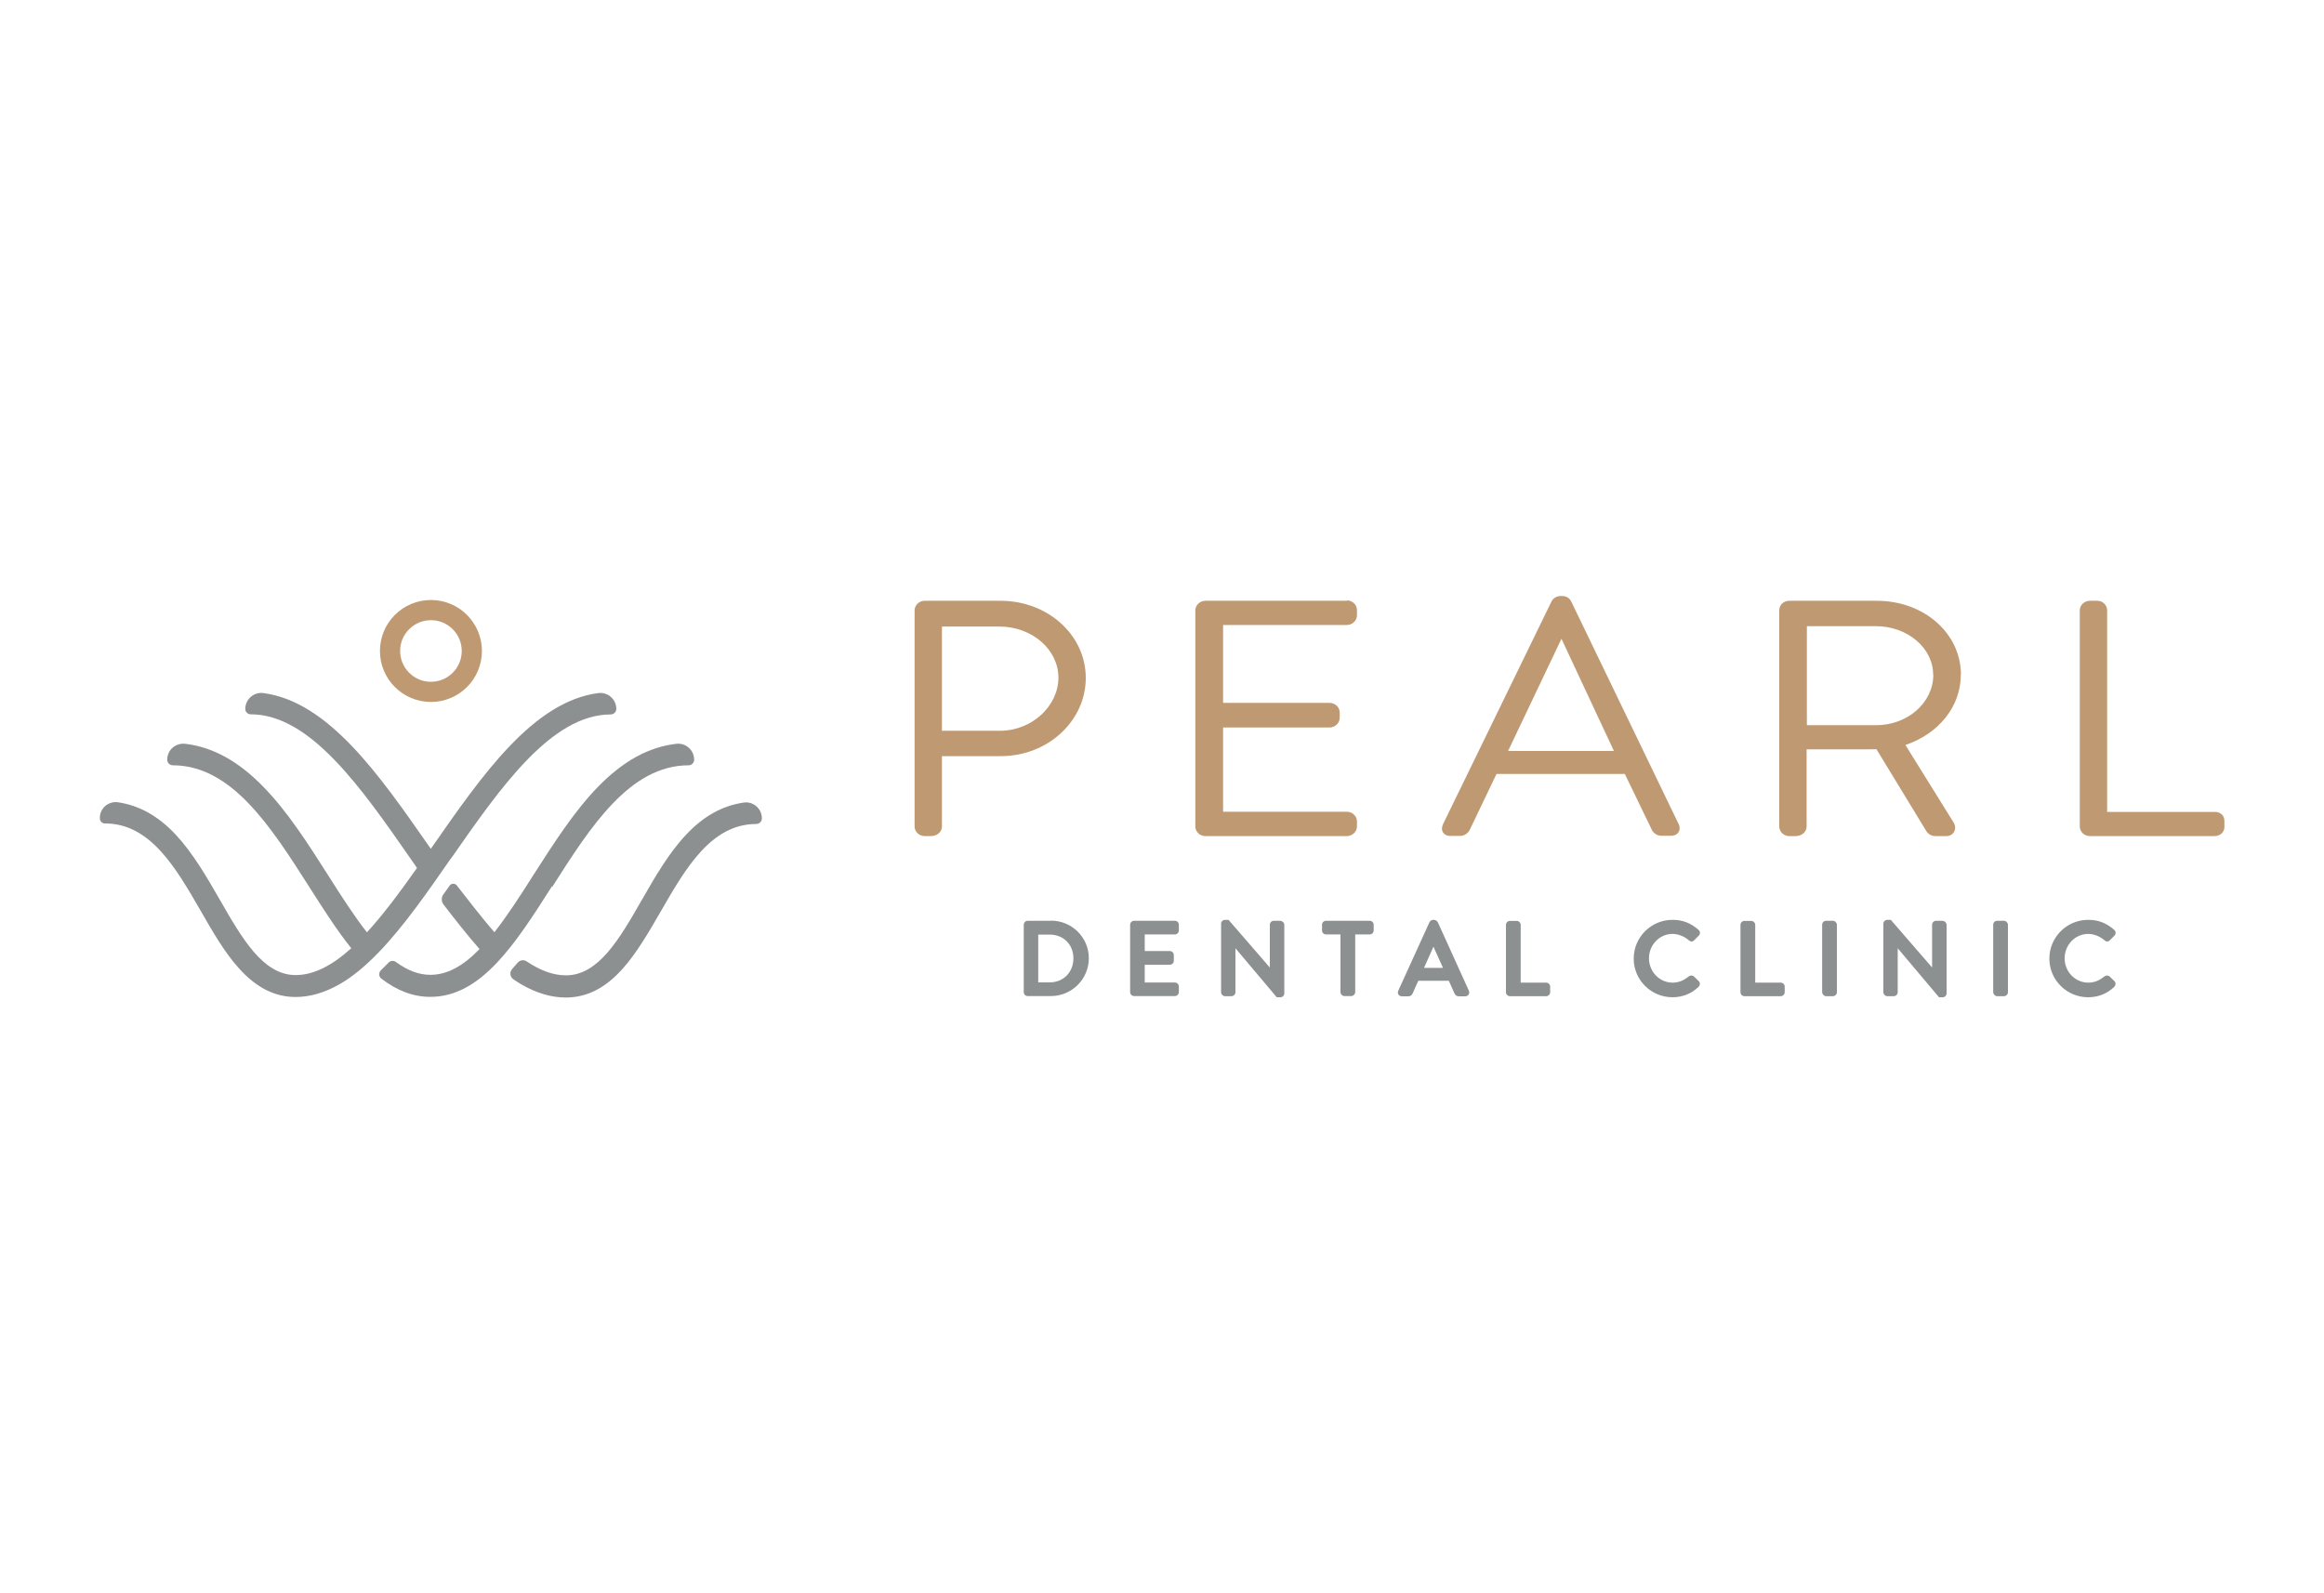 <?xml version="1.0" encoding="UTF-8"?>
<svg id="Layer_1" data-name="Layer 1" xmlns="http://www.w3.org/2000/svg" viewBox="0 0 175 120">
  <defs>
    <style>
      .cls-1 {
        fill: #bf9972;
      }

      .cls-1, .cls-2 {
        stroke-width: 0px;
      }

      .cls-2 {
        fill: #8c9091;
      }
    </style>
  </defs>
  <g>
    <g>
      <path class="cls-1" d="M75.34,45.25h-5.72c-.4,0-.75.33-.75.72v16.28c0,.39.34.72.75.72h.48c.47,0,.83-.31.83-.72v-5.3h4.44c3.52,0,6.39-2.64,6.39-5.89s-2.88-5.81-6.41-5.81ZM70.93,47.19h4.33c2.45,0,4.44,1.73,4.44,3.85s-1.98,4-4.41,4h-4.36v-7.85Z"/>
      <path class="cls-1" d="M101.43,45.25h-10.67c-.4,0-.75.33-.75.72v16.28c0,.39.34.72.75.72h10.67c.4,0,.75-.33.75-.72v-.39c0-.39-.34-.72-.75-.72h-9.33v-6.35h8.03c.4,0,.75-.33.75-.72v-.41c0-.39-.34-.72-.75-.72h-8.03v-5.87h9.33c.4,0,.75-.33.75-.72v-.41c0-.39-.34-.72-.75-.72Z"/>
      <path class="cls-1" d="M118.3,45.27c-.14-.25-.37-.38-.7-.38h-.08c-.28,0-.55.15-.68.39l-8.19,16.82v.02c-.13.29-.04.5.02.59.06.09.22.25.53.25h.74c.36,0,.62-.23.73-.45l2.02-4.22h9.66l2.05,4.24c.11.2.36.42.72.42h.69c.26,0,.45-.08.57-.25.08-.11.15-.3.05-.58l-8.14-16.87ZM121.52,56.56h-7.96l4.02-8.45,3.95,8.45Z"/>
      <path class="cls-1" d="M147.66,50.82c0-3.12-2.78-5.57-6.33-5.57h-6.6c-.42,0-.75.31-.75.72v16.28c0,.39.34.72.75.72h.48c.47,0,.83-.31.83-.72v-5.81h4.49c.27,0,.51,0,.77-.01l3.72,6.11c.16.28.4.43.72.43h.82c.26,0,.48-.12.59-.33.12-.22.09-.5-.06-.72l-3.61-5.81c2.52-.85,4.17-2.91,4.17-5.28ZM145.58,50.82c0,2.1-1.93,3.8-4.31,3.8h-5.21v-7.46h5.18c2.39,0,4.33,1.64,4.33,3.66Z"/>
      <path class="cls-1" d="M166.75,61.15h-8.08v-15.18c0-.39-.33-.72-.72-.72h-.59c-.4,0-.75.33-.75.72v16.28c0,.39.34.72.75.72h9.39c.43,0,.75-.29.75-.67v-.43c0-.65-.52-.72-.75-.72Z"/>
    </g>
    <g>
      <path class="cls-2" d="M79.14,69.35h-1.76c-.16,0-.29.14-.29.3v5.07c0,.17.13.3.29.3h1.76c1.57,0,2.85-1.28,2.85-2.85s-1.28-2.83-2.85-2.83ZM79.04,73.99h-.86v-3.6h.86c1.04,0,1.79.75,1.79,1.79s-.75,1.81-1.79,1.81Z"/>
      <path class="cls-2" d="M88.47,69.35h-3.07c-.17,0-.3.14-.3.3v5.07c0,.17.14.3.3.3h3.07c.17,0,.3-.14.3-.3v-.42c0-.17-.14-.3-.3-.3h-2.27v-1.34h1.89c.17,0,.3-.14.3-.3v-.43c0-.16-.14-.3-.3-.3h-1.89v-1.25h2.27c.17,0,.3-.14.3-.3v-.43c0-.17-.14-.3-.3-.3Z"/>
      <path class="cls-2" d="M96.41,69.35h-.49c-.17,0-.3.14-.3.3v3.22l-3.11-3.59h-.26c-.17,0-.3.13-.3.29v5.16c0,.16.14.3.3.3h.48c.17,0,.3-.14.3-.3v-3.31l3.11,3.69h.27c.17,0,.3-.13.3-.29v-5.16c0-.16-.14-.3-.3-.3Z"/>
      <path class="cls-2" d="M103.15,69.35h-3.3c-.17,0-.3.14-.3.3v.43c0,.17.14.3.3.3h1.09v4.34c0,.16.14.3.3.3h.51c.16,0,.3-.14.3-.3v-4.34h1.09c.17,0,.3-.14.3-.3v-.43c0-.17-.14-.3-.3-.3Z"/>
      <path class="cls-2" d="M108.26,69.45c-.05-.09-.17-.17-.27-.17h-.08c-.1,0-.22.08-.27.18l-2.35,5.16c-.04.1-.04.2.02.29.05.08.15.13.26.13h.48c.17,0,.28-.11.32-.21.08-.17.15-.34.23-.52.07-.15.13-.29.2-.44h2.3l.43.96c.06.13.17.21.32.21h.48c.11,0,.2-.05.26-.13.05-.08.06-.19.02-.29l-2.34-5.16ZM107.23,72.9l.71-1.6.72,1.6h-1.43Z"/>
      <path class="cls-2" d="M116.43,74.01h-1.92v-4.35c0-.16-.14-.3-.3-.3h-.51c-.17,0-.3.14-.3.3v5.07c0,.17.14.3.3.3h2.73c.17,0,.3-.14.3-.3v-.42c0-.17-.14-.3-.3-.3Z"/>
      <path class="cls-2" d="M127.55,73.54c-.11-.09-.26-.09-.38,0-.32.25-.69.47-1.22.47-.98,0-1.78-.82-1.78-1.83s.79-1.84,1.77-1.84c.43,0,.88.18,1.22.47.09.09.17.1.23.1.05,0,.13-.03.19-.1l.34-.34c.06-.06.09-.14.09-.22,0-.08-.04-.16-.11-.22-.6-.52-1.2-.75-1.96-.75-1.61,0-2.92,1.31-2.92,2.92s1.31,2.91,2.92,2.91c.76,0,1.44-.27,1.97-.79.06-.06.1-.15.09-.24,0-.08-.04-.15-.09-.19l-.36-.35Z"/>
      <path class="cls-2" d="M134.09,74.01h-1.92v-4.35c0-.16-.14-.3-.3-.3h-.51c-.17,0-.3.14-.3.3v5.07c0,.17.14.3.3.3h2.73c.17,0,.3-.14.3-.3v-.42c0-.17-.14-.3-.3-.3Z"/>
      <rect class="cls-2" x="137.21" y="69.35" width="1.11" height="5.68" rx=".3" ry=".3"/>
      <path class="cls-2" d="M146.28,69.35h-.49c-.17,0-.3.14-.3.3v3.22l-3.11-3.59h-.26c-.17,0-.3.13-.3.29v5.16c0,.16.14.3.3.3h.48c.17,0,.3-.14.3-.3v-3.31l3.11,3.69h.27c.17,0,.3-.13.3-.29v-5.16c0-.16-.14-.3-.3-.3Z"/>
      <rect class="cls-2" x="150.09" y="69.35" width="1.11" height="5.68" rx=".3" ry=".3"/>
      <path class="cls-2" d="M159.21,73.89l-.36-.35c-.11-.09-.26-.09-.38,0-.32.25-.69.47-1.22.47-.98,0-1.78-.82-1.78-1.83s.79-1.84,1.77-1.84c.43,0,.88.18,1.22.47.09.09.17.1.23.1.05,0,.13-.03.19-.1l.34-.34c.06-.06.09-.14.09-.22,0-.08-.04-.16-.11-.22-.6-.52-1.2-.75-1.96-.75-1.61,0-2.92,1.31-2.92,2.92s1.31,2.91,2.92,2.91c.76,0,1.44-.27,1.97-.79.06-.06.1-.15.09-.24,0-.08-.04-.15-.09-.19Z"/>
    </g>
  </g>
  <g>
    <path class="cls-1" d="M32.45,45.19c-2.12,0-3.84,1.72-3.84,3.84s1.72,3.84,3.84,3.84,3.84-1.72,3.84-3.84-1.72-3.84-3.84-3.84ZM32.45,46.71c1.28,0,2.32,1.04,2.32,2.32s-1.04,2.32-2.32,2.32-2.32-1.04-2.32-2.32,1.04-2.32,2.32-2.32Z"/>
    <path class="cls-2" d="M33.97,64.65l-.34-.24.34.24c3.71-5.33,7.55-10.84,12.02-10.84.23,0,.42-.19.42-.42,0-.34-.15-.67-.41-.9-.26-.23-.6-.33-.95-.29-4.89.64-8.73,6.16-12.45,11.5l-.16.23-.16-.23c-3.72-5.34-7.56-10.86-12.45-11.5-.34-.05-.69.06-.95.29-.26.23-.41.56-.41.9,0,.11.04.22.12.29.08.08.18.12.29.12,4.47,0,8.31,5.51,12.02,10.85l.5.72c-1.37,1.94-2.56,3.53-3.77,4.85-.99-1.26-1.95-2.76-2.95-4.34-1.49-2.34-3.03-4.76-4.86-6.63-1.88-1.93-3.81-2.99-5.88-3.23-.34-.04-.69.07-.95.3-.26.23-.4.56-.4.9,0,.23.19.42.42.42,4.44,0,7.4,4.65,10.27,9.15,1.07,1.68,2.08,3.27,3.17,4.63-1.51,1.36-2.88,2.02-4.19,2.02-2.45,0-4.03-2.75-5.7-5.66-1-1.74-2.04-3.54-3.35-4.94-1.32-1.4-2.75-2.19-4.36-2.42-.34-.04-.68.07-.93.29-.24.21-.38.5-.4.81,0,.02,0,.04,0,.07,0,0,0,.01,0,.02,0,0,0,0,0,0,0,0,0,0,0,0,0,.02,0,.03,0,.05,0,0,0,.02,0,.03,0,.02.01.04.02.06,0,0,0,.01,0,.02,0,.02.02.04.03.06,0,0,0,0,0,.01.01.02.03.04.05.06,0,0,0,0,0,0h0c.06.06.13.1.21.12,0,0,0,0,.01,0,.02,0,.04,0,.07,0,0,0,0,0,0,0h0c3.41,0,5.33,3.34,7.2,6.58.93,1.62,1.81,3.15,2.89,4.34,1.3,1.45,2.7,2.15,4.26,2.15,1.1,0,2.21-.33,3.32-.97.96-.55,1.92-1.34,2.95-2.41,1.86-1.93,3.6-4.43,5.44-7.08Z"/>
    <path class="cls-2" d="M41.59,66.79c2.86-4.5,5.83-9.15,10.27-9.15.11,0,.22-.05.29-.13.08-.08.12-.19.12-.3,0-.34-.15-.67-.4-.89-.26-.23-.6-.34-.94-.3-2.08.24-4.01,1.3-5.89,3.23-1.82,1.87-3.36,4.29-4.86,6.63-1,1.58-1.96,3.07-2.95,4.33-.85-.96-2.24-2.76-2.83-3.52-.14-.18-.41-.17-.54.01-.16.22-.31.44-.47.66-.17.23-.16.55.01.77.67.87,1.92,2.47,2.71,3.35-1.28,1.32-2.47,1.94-3.7,1.94-.87,0-1.72-.32-2.6-.97-.17-.12-.4-.1-.54.04-.17.17-.39.4-.59.59-.18.18-.16.48.04.63,1.2.92,2.41,1.37,3.69,1.37h0c3.85,0,6.42-4.04,9.15-8.32Z"/>
    <path class="cls-2" d="M57.37,61.63c0-.49-.3-.95-.8-1.13-.19-.07-.39-.08-.58-.05-1.59.23-3.01,1.02-4.32,2.41-1.31,1.39-2.35,3.19-3.35,4.94-1.67,2.91-3.25,5.66-5.7,5.66-.94,0-1.92-.35-2.96-1.05-.22-.15-.51-.1-.68.1-.14.16-.28.33-.42.48-.2.23-.16.59.09.76.22.15.43.29.64.41,1.11.64,2.22.97,3.32.97,1.57,0,2.96-.7,4.26-2.15,1.07-1.19,1.95-2.72,2.89-4.34,1.86-3.23,3.78-6.57,7.18-6.58.23,0,.43-.18.43-.41Z"/>
  </g>
</svg>